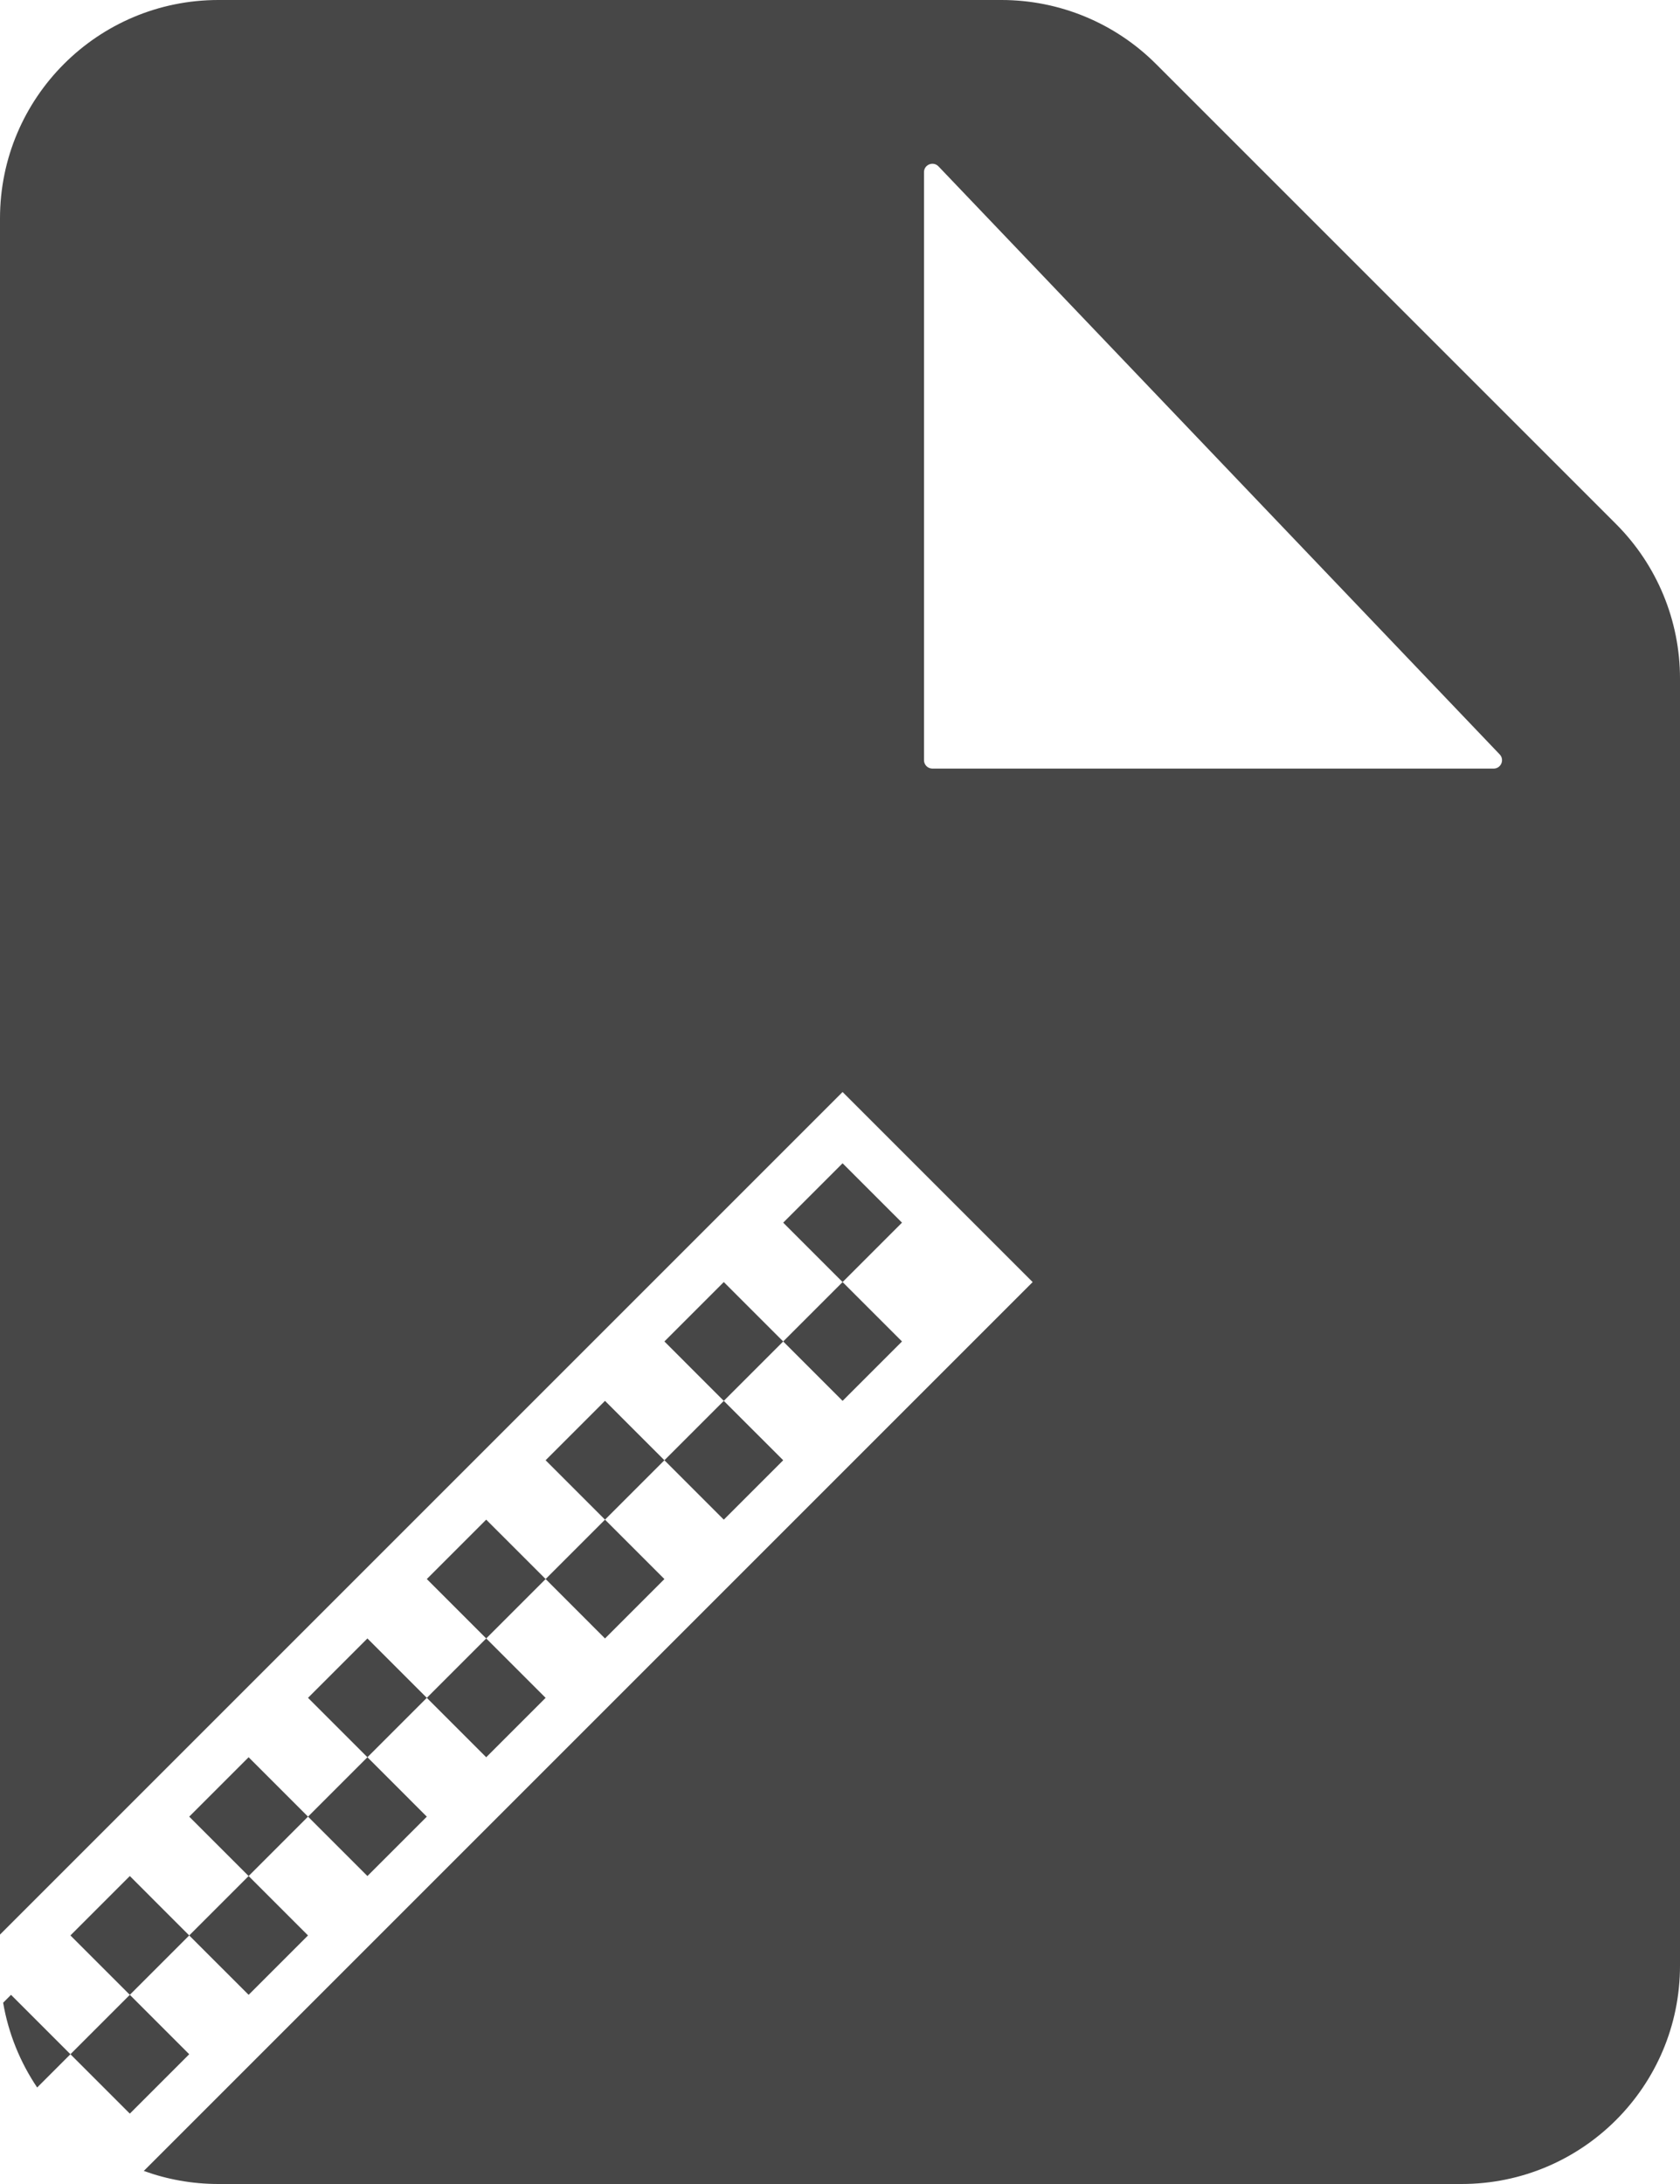 <svg width="100" height="130" viewBox="0 0 100 130" fill="none" xmlns="http://www.w3.org/2000/svg">
<path fill-rule="evenodd" clip-rule="evenodd" d="M13 130H87C94.18 130 100 124.18 100 117V40.385C100 36.937 98.63 33.63 96.192 31.192L68.808 3.808C66.37 1.37 63.063 0 59.615 0H13C5.82 0 0 5.82 0 13V115.154L50.154 65L61.468 76.314L8.56 129.222C9.945 129.725 11.441 130 13 130ZM2.212 124.256L4.192 122.276L7.728 125.811L11.263 122.276L7.728 118.74L11.263 115.205L14.799 118.74L18.334 115.205L14.799 111.669L18.334 108.134L21.87 111.669L25.406 108.134L21.87 104.598L25.406 101.062L28.941 104.598L32.477 101.062L28.941 97.527L32.477 93.991L36.012 97.527L39.548 93.991L36.012 90.456L39.548 86.92L43.083 90.456L46.619 86.92L43.083 83.385L46.619 79.849L50.154 83.385L53.69 79.849L50.154 76.314L53.69 72.778L50.154 69.243L46.619 72.778L50.154 76.314L46.619 79.849L43.083 76.314L39.548 79.849L43.083 83.385L39.548 86.92L36.012 83.385L32.477 86.92L36.012 90.456L32.477 93.991L28.941 90.456L25.406 93.991L28.941 97.527L25.406 101.062L21.87 97.527L18.334 101.062L21.87 104.598L18.334 108.134L14.799 104.598L11.263 108.134L14.799 111.669L11.263 115.205L7.728 111.669L4.192 115.205L7.728 118.74L4.192 122.276L0.657 118.74L0.187 119.21C0.503 121.054 1.207 122.765 2.212 124.256ZM89.267 44.905L55.862 9.903C55.55 9.577 55 9.797 55 10.248V45.25C55 45.526 55.224 45.75 55.5 45.75H88.906C89.346 45.75 89.571 45.223 89.267 44.905Z" fill="#474747"/>
</svg>
